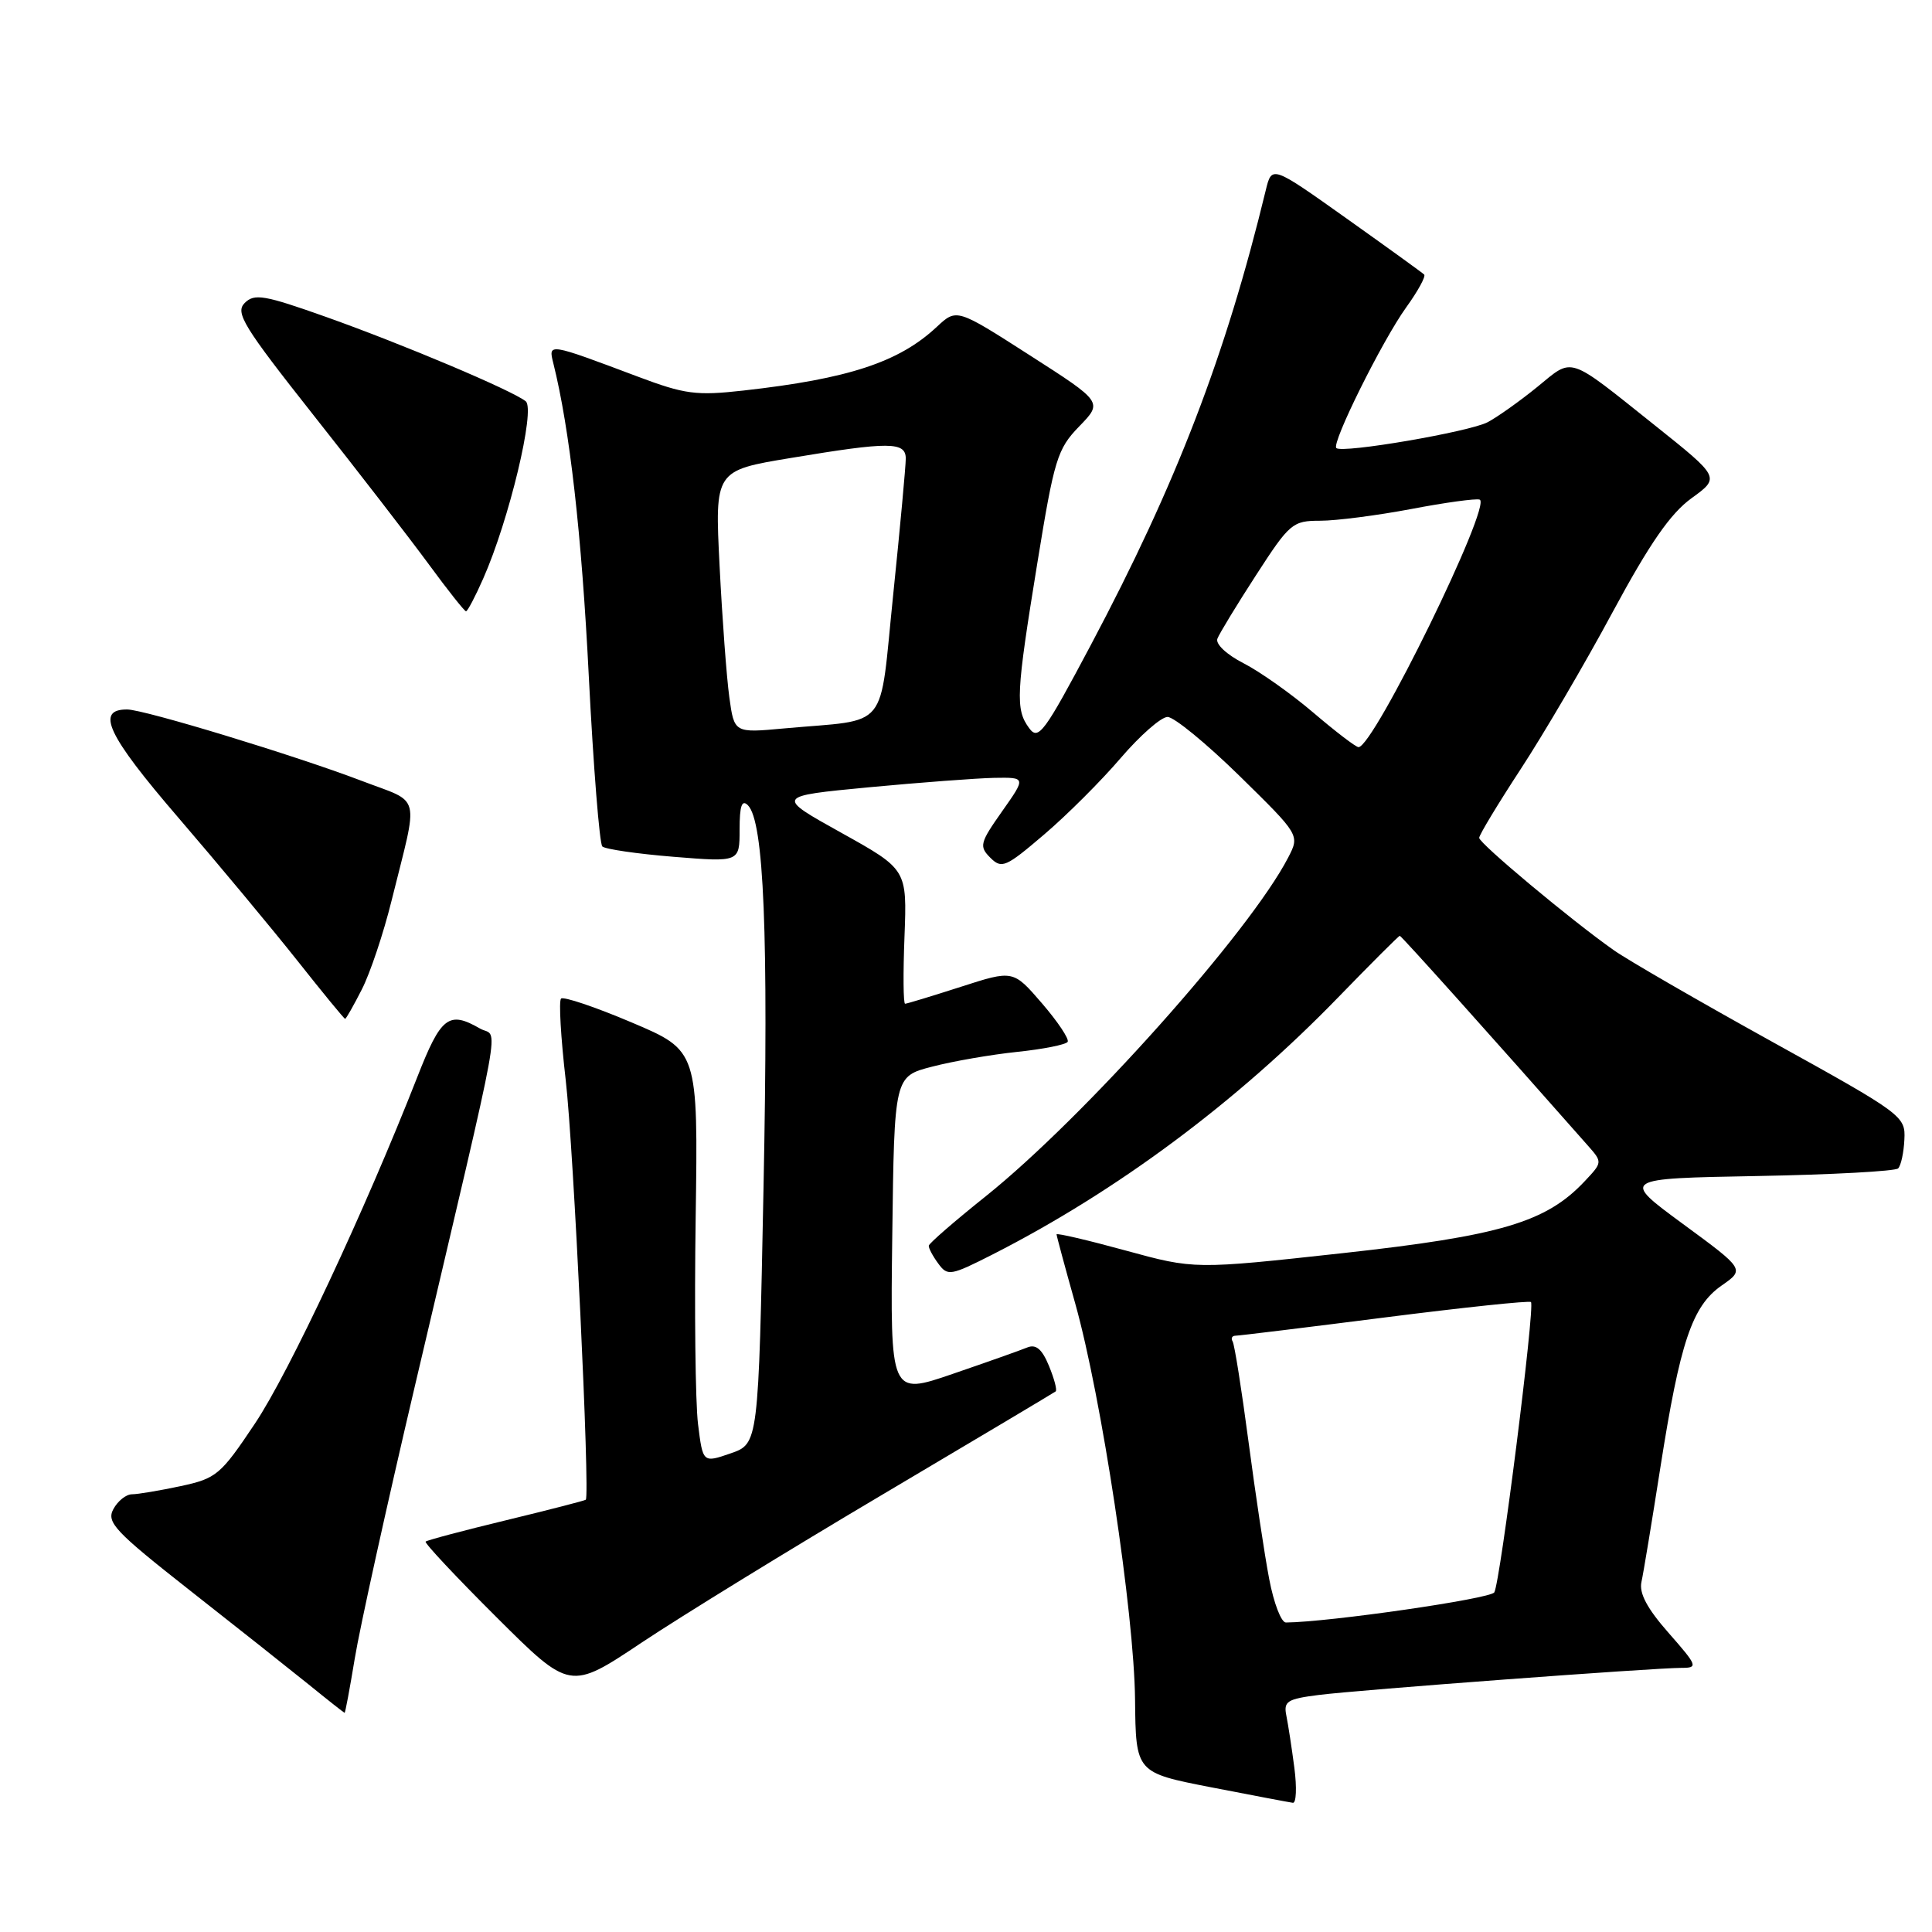<?xml version="1.0" encoding="UTF-8" standalone="no"?>
<!DOCTYPE svg PUBLIC "-//W3C//DTD SVG 1.1//EN" "http://www.w3.org/Graphics/SVG/1.1/DTD/svg11.dtd" >
<svg xmlns="http://www.w3.org/2000/svg" xmlns:xlink="http://www.w3.org/1999/xlink" version="1.1" viewBox="0 0 256 256">
 <g >
 <path fill="currentColor"
d=" M 171.51 234.25 C 171.17 231.64 170.69 228.53 170.45 227.34 C 170.06 225.43 170.55 225.12 174.75 224.59 C 180.01 223.92 219.14 221.00 222.83 221.00 C 225.03 221.00 224.93 220.73 221.10 216.37 C 218.26 213.15 217.17 211.10 217.50 209.62 C 217.76 208.46 218.88 201.65 220.00 194.50 C 222.62 177.81 224.21 173.08 228.11 170.35 C 231.20 168.20 231.20 168.20 223.00 162.18 C 214.81 156.16 214.81 156.16 232.82 155.83 C 242.73 155.65 251.14 155.19 251.51 154.82 C 251.89 154.45 252.26 152.72 252.34 150.99 C 252.50 147.90 252.13 147.62 234.84 138.05 C 225.13 132.67 215.68 127.21 213.84 125.91 C 208.18 121.93 196.00 111.75 196.00 111.02 C 196.00 110.63 198.48 106.53 201.50 101.91 C 204.53 97.28 210.01 87.94 213.67 81.13 C 218.59 72.01 221.33 68.05 224.13 66.02 C 227.93 63.27 227.93 63.27 219.30 56.38 C 207.54 47.00 208.53 47.33 203.70 51.27 C 201.39 53.15 198.43 55.25 197.13 55.94 C 194.71 57.22 177.85 60.11 177.07 59.37 C 176.40 58.74 183.15 45.15 186.32 40.74 C 187.88 38.58 188.95 36.62 188.71 36.38 C 188.47 36.14 183.83 32.79 178.40 28.93 C 168.52 21.91 168.52 21.91 167.72 25.21 C 162.41 47.11 155.88 64.09 144.57 85.41 C 138.34 97.15 137.59 98.16 136.36 96.47 C 134.53 93.98 134.63 91.94 137.45 74.62 C 139.69 60.83 140.10 59.49 143.00 56.50 C 146.13 53.28 146.13 53.28 136.44 47.07 C 126.76 40.86 126.76 40.86 124.13 43.31 C 119.13 47.99 112.44 50.19 98.50 51.75 C 92.26 52.45 90.74 52.25 84.50 49.90 C 72.59 45.42 72.64 45.43 73.32 48.14 C 75.49 56.84 77.07 70.72 78.02 89.64 C 78.63 101.66 79.44 111.80 79.81 112.16 C 80.19 112.52 84.44 113.14 89.25 113.53 C 98.00 114.24 98.00 114.24 98.00 109.92 C 98.00 106.78 98.30 105.90 99.10 106.70 C 101.23 108.83 101.84 123.82 101.17 157.40 C 100.50 191.30 100.50 191.30 96.81 192.58 C 93.13 193.85 93.13 193.85 92.49 188.68 C 92.14 185.83 92.00 173.53 92.18 161.35 C 92.50 139.21 92.50 139.21 83.70 135.48 C 78.87 133.43 74.65 132.01 74.34 132.32 C 74.03 132.64 74.31 137.49 74.96 143.11 C 76.00 152.05 78.20 198.13 77.62 198.72 C 77.50 198.84 72.75 200.06 67.06 201.44 C 61.38 202.81 56.58 204.09 56.40 204.27 C 56.21 204.45 60.44 208.96 65.80 214.30 C 75.53 223.99 75.53 223.99 85.01 217.66 C 90.23 214.18 104.62 205.33 117.00 198.00 C 129.38 190.67 139.67 184.53 139.88 184.37 C 140.10 184.20 139.69 182.68 138.99 180.98 C 138.07 178.75 137.27 178.08 136.11 178.55 C 135.22 178.92 130.78 180.49 126.23 182.05 C 117.96 184.89 117.96 184.89 118.23 163.76 C 118.50 142.63 118.50 142.63 123.50 141.34 C 126.25 140.62 131.33 139.74 134.78 139.38 C 138.23 139.02 141.24 138.42 141.47 138.05 C 141.70 137.68 140.17 135.39 138.07 132.95 C 134.25 128.52 134.25 128.52 127.31 130.76 C 123.48 131.99 120.17 133.00 119.93 133.00 C 119.69 133.00 119.66 128.99 119.85 124.10 C 120.19 115.20 120.19 115.20 111.48 110.35 C 102.76 105.50 102.76 105.50 115.13 104.32 C 121.93 103.68 129.40 103.12 131.73 103.07 C 135.96 103.00 135.96 103.00 132.78 107.51 C 129.84 111.68 129.72 112.15 131.22 113.65 C 132.73 115.16 133.27 114.92 138.36 110.57 C 141.39 107.99 145.96 103.42 148.51 100.43 C 151.07 97.45 153.85 95.00 154.71 95.00 C 155.57 95.00 159.86 98.52 164.25 102.82 C 172.23 110.65 172.23 110.65 170.69 113.63 C 165.60 123.48 143.61 148.11 130.63 158.50 C 126.50 161.80 123.10 164.75 123.07 165.06 C 123.03 165.37 123.59 166.43 124.32 167.42 C 125.56 169.12 125.94 169.06 131.57 166.20 C 148.04 157.81 163.88 146.02 177.36 132.11 C 181.69 127.65 185.34 124.00 185.48 124.00 C 185.69 124.00 197.83 137.54 210.36 151.75 C 212.35 154.00 212.35 154.00 209.98 156.52 C 204.88 161.95 198.83 163.75 177.90 166.05 C 158.29 168.20 158.29 168.20 149.15 165.70 C 144.12 164.32 140.00 163.36 140.00 163.56 C 140.00 163.75 141.11 167.87 142.47 172.71 C 145.96 185.14 150.28 213.73 150.40 225.19 C 150.50 234.88 150.50 234.88 160.50 236.83 C 166.00 237.90 170.87 238.82 171.31 238.88 C 171.76 238.95 171.85 236.86 171.51 234.25 Z  M 47.01 219.75 C 47.66 215.76 51.26 199.45 55.01 183.50 C 67.00 132.44 66.05 137.69 63.61 136.29 C 59.46 133.90 58.43 134.69 55.28 142.75 C 48.35 160.42 38.30 181.88 33.78 188.63 C 29.23 195.44 28.68 195.90 23.93 196.92 C 21.16 197.51 18.26 198.00 17.49 198.00 C 16.71 198.00 15.60 198.89 15.02 199.97 C 14.08 201.71 15.22 202.92 25.14 210.72 C 31.29 215.55 38.38 221.17 40.91 223.21 C 43.43 225.26 45.57 226.94 45.66 226.96 C 45.75 226.98 46.35 223.74 47.01 219.75 Z  M 47.94 131.11 C 49.04 128.97 50.81 123.68 51.88 119.36 C 55.50 104.76 55.95 106.54 47.88 103.45 C 39.21 100.14 19.12 94.02 16.86 94.01 C 12.61 93.98 14.22 97.41 23.62 108.33 C 28.90 114.47 35.99 122.99 39.37 127.25 C 42.74 131.51 45.60 135.00 45.73 135.00 C 45.86 135.00 46.85 133.25 47.94 131.11 Z  M 64.03 76.66 C 67.45 68.94 70.98 54.22 69.66 53.17 C 67.84 51.72 53.45 45.64 43.19 41.99 C 35.02 39.09 33.71 38.86 32.42 40.15 C 31.14 41.44 32.25 43.25 41.58 55.06 C 47.43 62.45 54.27 71.31 56.80 74.75 C 59.32 78.19 61.55 81.00 61.75 81.00 C 61.95 81.00 62.98 79.05 64.03 76.66 Z  M 168.18 209.25 C 167.57 206.09 166.34 197.88 165.43 191.00 C 164.52 184.12 163.58 178.16 163.33 177.75 C 163.08 177.34 163.25 177.00 163.69 176.99 C 164.14 176.99 173.05 175.90 183.49 174.57 C 193.94 173.24 202.65 172.32 202.86 172.53 C 203.42 173.09 198.79 209.72 198.00 211.00 C 197.47 211.85 176.12 214.94 170.39 214.99 C 169.77 215.00 168.78 212.41 168.18 209.25 Z  M 174.05 94.45 C 171.11 91.94 166.94 88.99 164.77 87.88 C 162.54 86.74 161.04 85.34 161.31 84.63 C 161.57 83.95 163.88 80.15 166.44 76.20 C 170.89 69.32 171.27 69.00 174.94 69.00 C 177.05 69.00 182.47 68.30 186.98 67.45 C 191.48 66.59 195.57 66.03 196.06 66.20 C 197.77 66.79 182.02 99.00 180.01 99.00 C 179.66 99.00 176.98 96.95 174.05 94.45 Z  M 96.64 92.39 C 96.28 89.78 95.70 81.96 95.35 75.00 C 94.71 62.35 94.71 62.35 104.81 60.68 C 117.84 58.51 120.00 58.52 120.02 60.75 C 120.02 61.71 119.28 69.81 118.36 78.73 C 116.45 97.19 118.05 95.23 103.89 96.52 C 97.29 97.13 97.29 97.13 96.64 92.39 Z "/>
</g>
</svg>